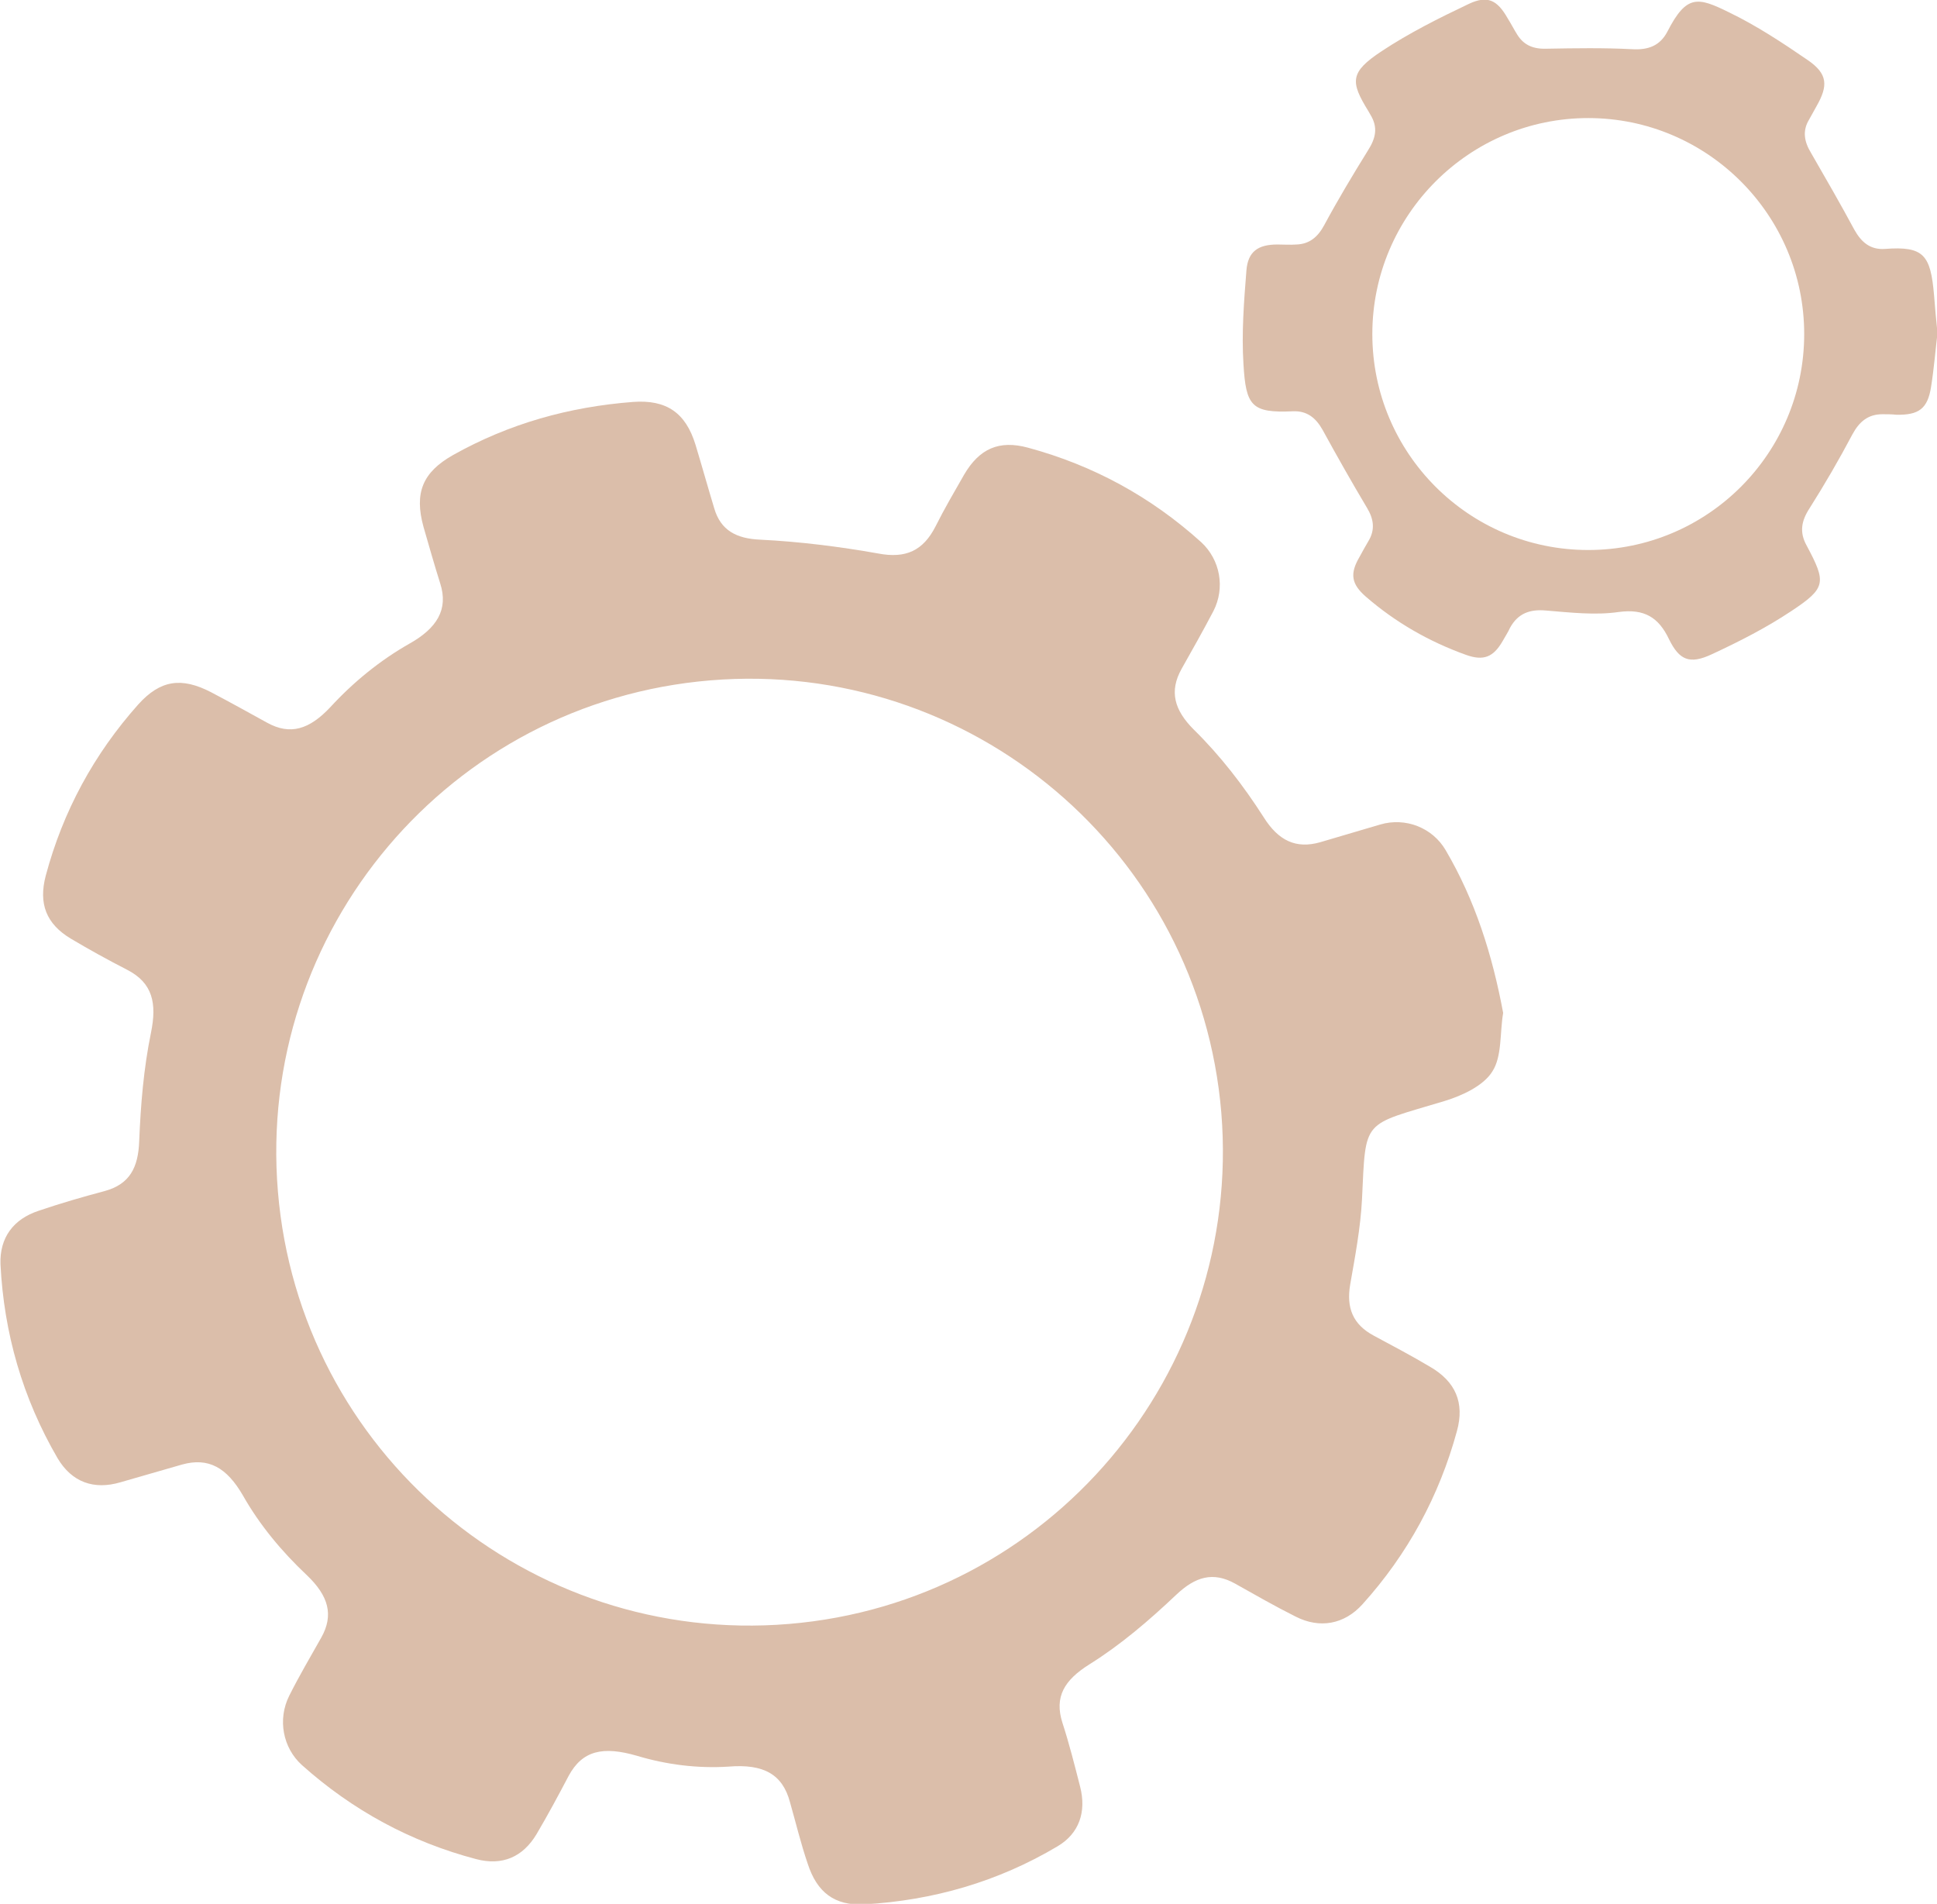 <?xml version="1.0" encoding="utf-8"?>
<!-- Generator: Adobe Illustrator 21.0.0, SVG Export Plug-In . SVG Version: 6.00 Build 0)  -->
<svg version="1.1" id="Warstwa_1" xmlns="http://www.w3.org/2000/svg" xmlns:xlink="http://www.w3.org/1999/xlink" x="0px" y="0px"
	 viewBox="0 0 393.8 387" style="enable-background:new 0 0 393.8 387;" xml:space="preserve">
	 <style type="text/css">
	.st0{fill:#DBBEAA;}
</style>
<title>Obszar roboczy 1</title>
<g>
	<path class="st0" d="M293.9,172.8c-2.7-4.6-8.2-6.7-13.3-5.2c-4.1,1.2-8.1,2.4-12.2,3.6c-4.9,1.4-8.5-0.3-11.5-5.1c-4.1-6.4-8.8-12.5-14.2-17.8
		c-4-4-5-7.8-2.5-12.3c2.2-3.9,4.4-7.8,6.5-11.8c2.4-4.7,1.4-10.4-2.5-14c-10.2-9.2-21.9-15.6-35.2-19.2c-5.9-1.6-9.9,0.2-13,5.5
		c-2,3.5-4,6.9-5.8,10.5c-2.5,4.9-6,6.6-11.7,5.5c-7.9-1.4-15.9-2.4-23.9-2.8c-4.9-0.2-8.1-1.9-9.4-6.4c-1.3-4.3-2.5-8.6-3.8-12.9
		c-2-6.5-5.9-9.2-12.7-8.7c-13,1-25.2,4.4-36.6,10.8c-6.2,3.5-7.9,7.7-6,14.6c1.1,3.8,2.2,7.7,3.4,11.5c1.7,5.3-0.7,9.1-6.2,12.2
		c-6,3.4-11.4,7.8-16.1,12.9c-4.3,4.6-8.2,5.8-12.9,3.2c-3.8-2.1-7.6-4.2-11.4-6.2c-6-3.1-10.3-2.5-14.8,2.5
		c-9,10.1-15.3,21.7-18.8,34.8c-1.5,5.7,0.1,9.8,5.1,12.8c3.7,2.2,7.5,4.3,11.4,6.3c5.3,2.7,6.1,6.9,4.9,12.8
		c-1.5,7.3-2.1,14.7-2.4,22.1c-0.2,5.3-1.9,8.7-7,10.1c-4.5,1.2-9,2.5-13.4,4c-5.2,1.7-8,5.5-7.8,10.9c0.7,14,4.5,27.2,11.6,39.4
		c2.9,4.9,7.4,6.5,12.8,4.9c4.2-1.2,8.3-2.4,12.5-3.6c5.4-1.5,9.1,0.6,12.4,6.3c3.4,6,7.9,11.4,13,16.2c4.4,4.2,5.5,8.1,2.9,12.7
		c-2.2,3.9-4.5,7.8-6.5,11.8c-2.4,4.8-1.3,10.6,2.6,14.1c10.3,9.2,22.1,15.6,35.4,19.1c5.3,1.4,9.5-0.4,12.3-5.1
		c2.3-3.9,4.4-7.8,6.5-11.8c2.8-5.2,7-6.1,13.9-4.1c6,1.8,12.3,2.6,18.6,2.2c7.2-0.6,11,1.6,12.5,7.2c1.2,4.2,2.2,8.4,3.6,12.5
		c1.9,5.9,5.5,8.6,11.5,8.3c14-0.8,27.2-4.6,39.3-11.8c4.4-2.6,5.9-7,4.6-12.1c-1.1-4.3-2.2-8.7-3.6-13c-1.7-5.3,0.4-8.7,5.5-11.9
		c6.4-4,12.1-8.9,17.6-14.1c3.9-3.7,7.5-4.8,12-2.3c4.1,2.3,8.1,4.6,12.3,6.7c4.9,2.5,9.9,1.6,13.6-2.5c9.2-10.2,15.6-22,19.2-35.2
		c1.6-5.8-0.3-10.1-5.5-13.1c-3.7-2.2-7.5-4.2-11.4-6.3c-4.3-2.3-5.6-5.7-4.8-10.4c1-5.7,2.1-11.5,2.4-17.3
		c0.8-16.6-0.1-14.9,16.8-20c3.6-1.1,7.9-3.1,9.7-6c2-3.1,1.5-7.8,2.2-11.9C303.4,194.1,299.9,183,293.9,172.8z M160.4,330.1
		c-53,4.4-99.5-34.9-103.9-87.9s34.9-99.5,87.9-103.9c53-4.4,99.5,34.9,103.9,87.9C252.6,279.2,213.3,325.7,160.4,330.1z"/>
	<path class="st0" d="M393.2,60c-0.7-8.2-2.1-10-10-9.4c-3,0.2-4.8-1.4-6.2-3.9c-2.8-5.2-5.8-10.4-8.8-15.6c-1.4-2.3-1.8-4.5-0.4-6.8
		c0.5-0.9,1-1.8,1.5-2.7c2.4-4.2,2.3-6.6-1.8-9.4c-5.1-3.5-10.4-7-16-9.7c-6.3-3.1-8.6-3.7-12.5,3.9c-1.5,2.9-3.9,3.8-7.2,3.6
		c-5.8-0.3-11.6-0.2-17.3-0.1c-2.6,0.1-4.6-0.6-6-2.8c-0.7-1.1-1.3-2.3-2-3.4c-2.1-3.7-4.1-4.7-7.9-2.9c-6.1,2.9-12.1,5.9-17.7,9.6
		c-6.5,4.3-6.4,6.2-2.7,12.2c0.1,0.2,0.3,0.5,0.4,0.7c1.6,2.6,1.1,4.8-0.5,7.3c-3.1,5-6.1,10-8.9,15.2c-1.3,2.4-3,3.8-5.6,3.9
		c-1.3,0.1-2.6,0-3.9,0c-3.9,0-6,1.4-6.3,5.3c-0.5,6.3-1,12.7-0.6,19c0.5,8.5,1.6,10,10.1,9.6c2.8-0.1,4.6,1.3,6,3.8
		c2.9,5.3,5.9,10.6,9,15.8c1.4,2.3,1.7,4.5,0.3,6.8c-0.6,1-1.2,2.1-1.8,3.2c-2,3.4-1.7,5.5,1.3,8.1c6,5.2,12.8,9.1,20.3,11.8
		c3.6,1.3,5.6,0.5,7.5-2.8c0.5-0.9,1.1-1.8,1.5-2.7c1.6-2.9,4-3.8,7.3-3.5c4.9,0.4,10,1,14.8,0.3c5.2-0.7,8.1,1.1,10.2,5.5
		c2.1,4.3,4.2,5.2,8.7,3.1c5.6-2.6,11.1-5.4,16.2-8.8c7.1-4.7,7.1-5.8,3.1-13.3c-1.5-2.7-1.1-5,0.6-7.6c3.1-4.9,6-9.9,8.7-15
		c1.4-2.6,3.2-4.1,6.1-4.1c0.9,0,1.9,0,2.8,0.1c4.6,0.1,6.4-1.2,7.1-5.7c0.6-3.8,0.9-7.6,1.3-10.9C393.6,64.9,393.4,62.5,393.2,60z
		 M322.9,111.8c-24.3,0-43.9-19.7-43.9-43.9s19.7-43.9,43.9-43.9s43.9,19.7,43.9,43.9S347.2,111.8,322.9,111.8z"/>
</g>
</svg>
